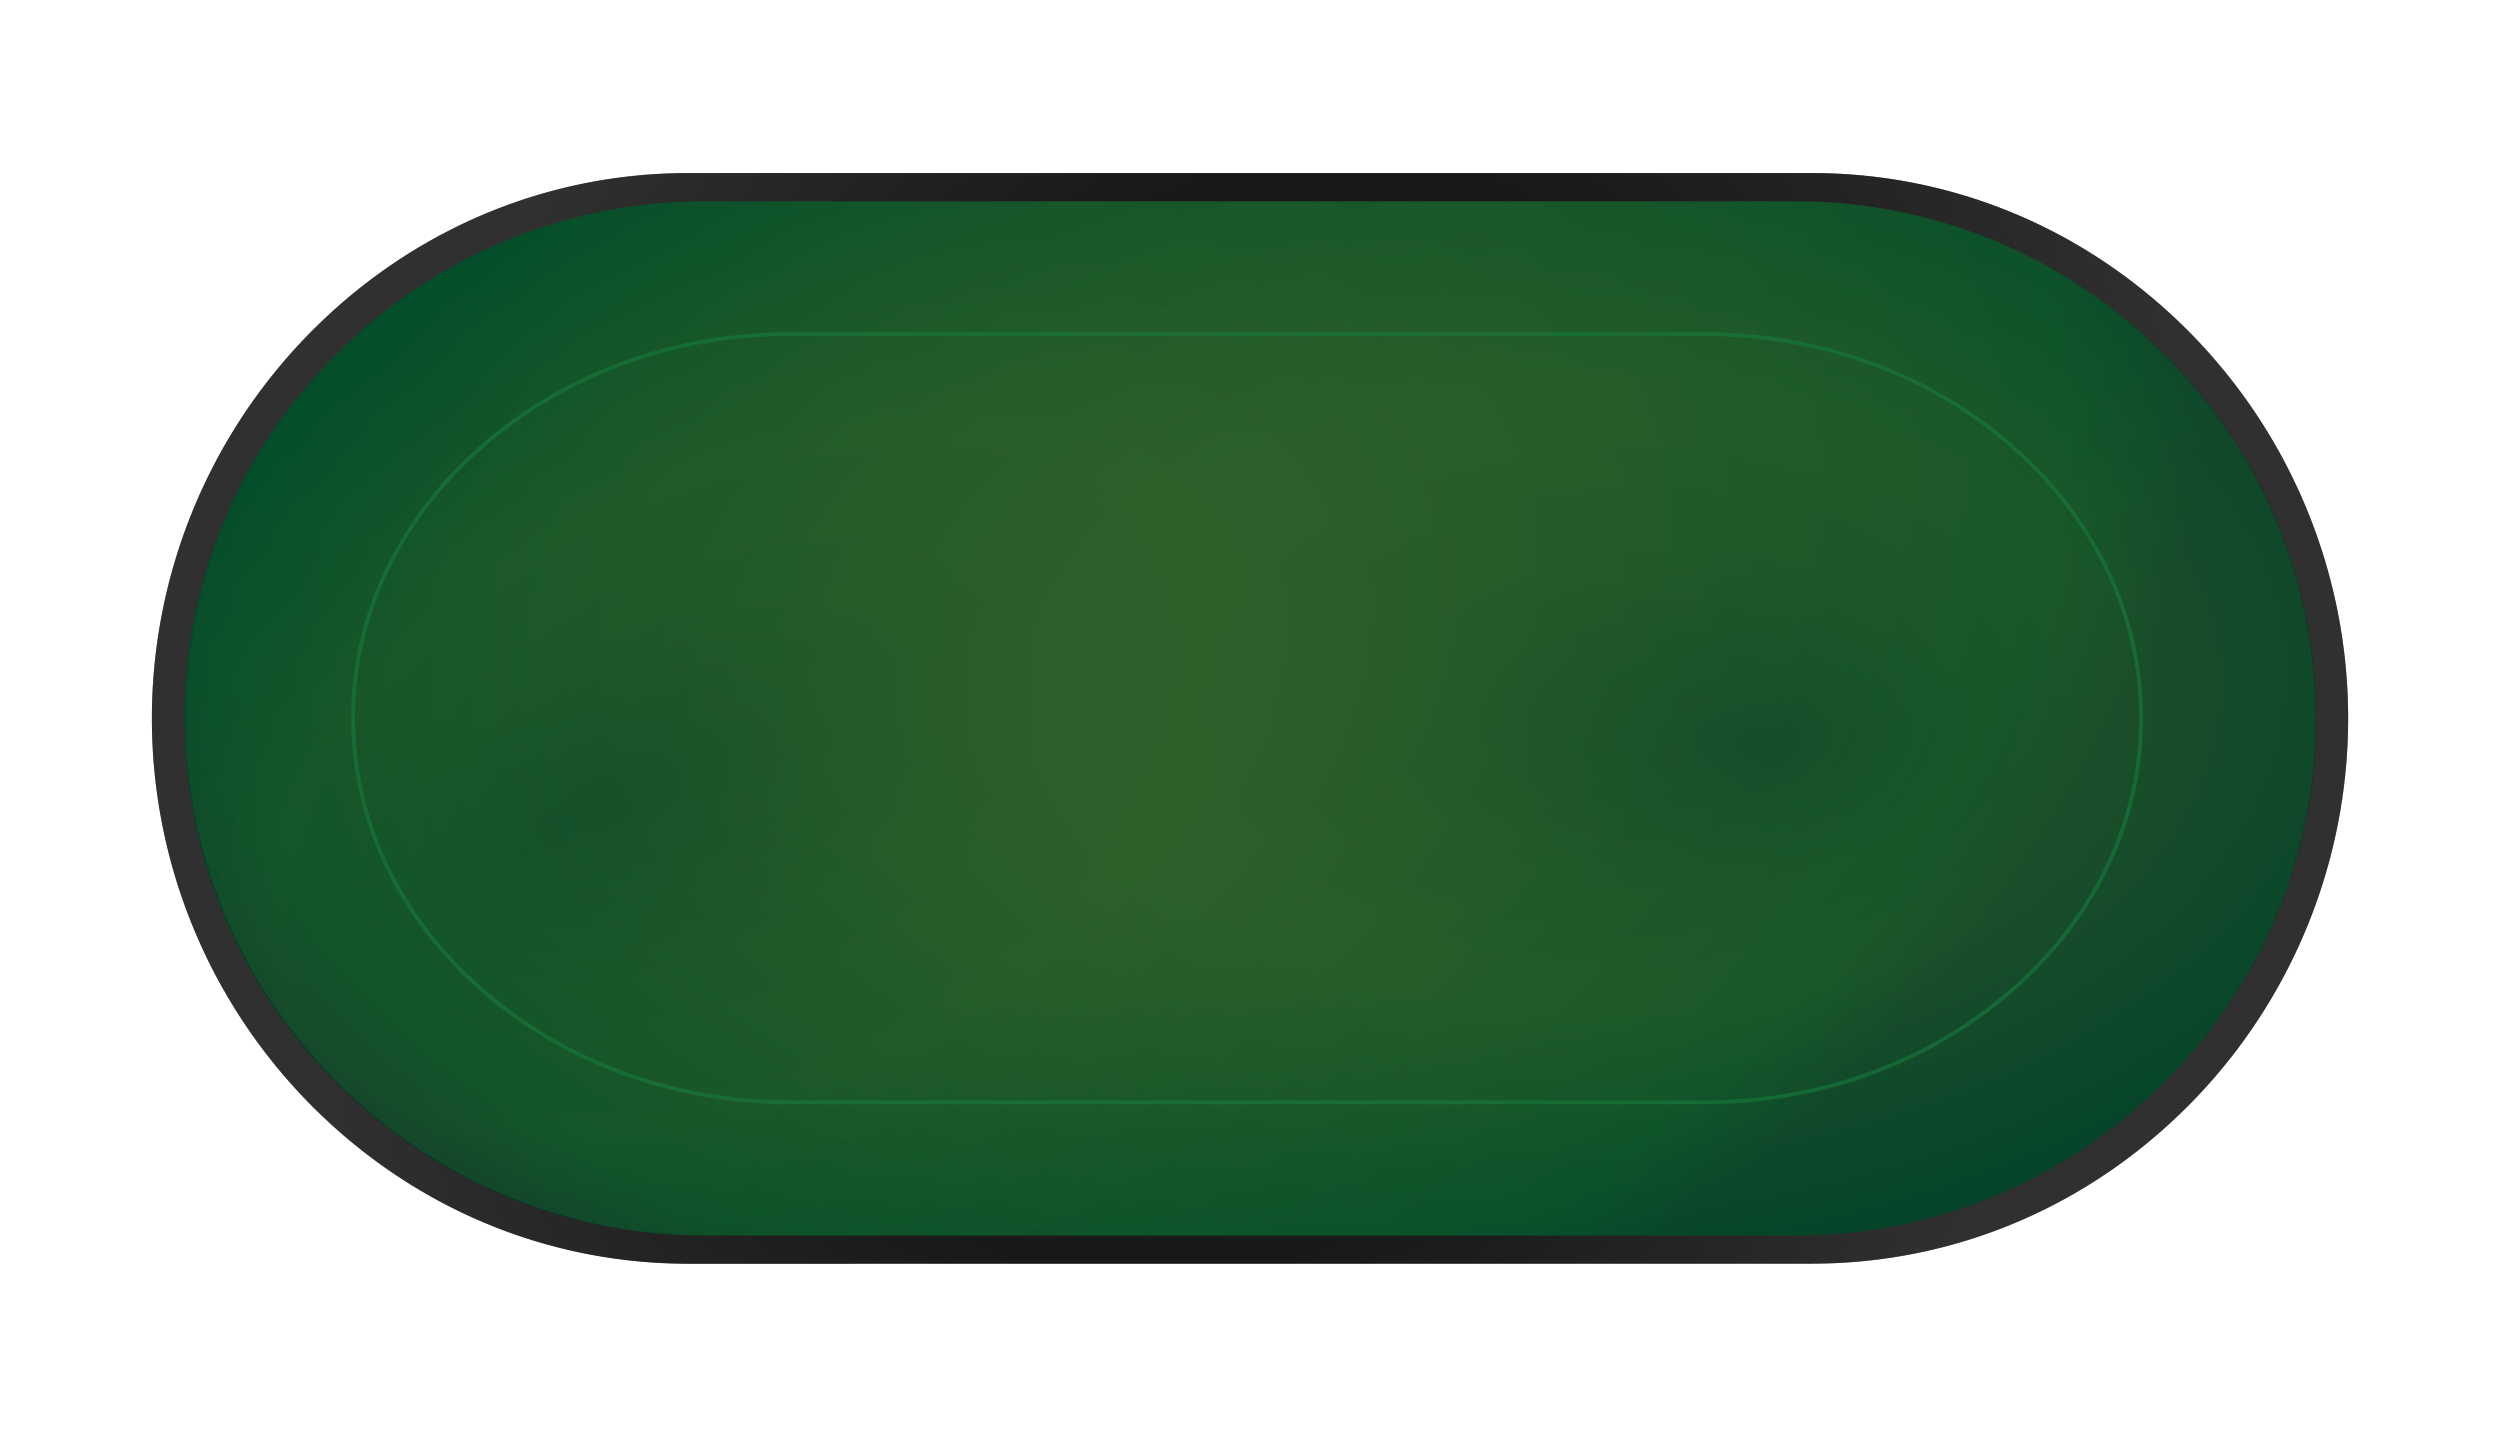 <svg xmlns="http://www.w3.org/2000/svg" xmlns:xlink="http://www.w3.org/1999/xlink" viewBox="0 0 660 379.33"><defs><style>.a{opacity:0.19;filter:url(#a);}.b{fill:#fff;}.c{fill:url(#b);}.d{fill:#101010;opacity:0.6;}.e{fill:url(#c);}.f{opacity:0.43;fill:url(#d);}.g{fill:none;stroke:#177a3c;stroke-miterlimit:10;opacity:0.63;}</style><filter id="a" x="-15%" y="-15%" width="140%" height="130%" name="AI_Shadow_2"><feGaussianBlur result="blur" stdDeviation="6" in="SourceAlpha"/><feOffset result="offsetBlurredAlpha" dx="8" dy="8" in="blur"/><feMerge><feMergeNode in="offsetBlurredAlpha"/><feMergeNode in="SourceGraphic"/></feMerge></filter><radialGradient id="b" cx="329.39" cy="189.67" r="230.84" gradientTransform="matrix(0.88, 0.46, -0.59, 1.14, 152.16, -178.2)" gradientUnits="userSpaceOnUse"><stop offset="0" stop-color="#282828"/><stop offset="0.52" stop-color="#282828"/><stop offset="1" stop-color="#616161"/></radialGradient><radialGradient id="c" cx="360" cy="165" fx="465.9" fy="218.193" r="338.42" gradientTransform="matrix(1, 0, 0, 0.6, 0.12, 66.13)" gradientUnits="userSpaceOnUse"><stop offset="0.02" stop-color="#1b4c2b"/><stop offset="0.06" stop-color="#1f502b"/><stop offset="0.23" stop-color="#2a5d2b"/><stop offset="0.4" stop-color="#2e612b"/><stop offset="0.83" stop-color="#08502b"/><stop offset="0.92" stop-color="#004c2b"/><stop offset="0.97" stop-color="#013f2b"/><stop offset="1" stop-color="#02362b"/></radialGradient><radialGradient id="d" cx="263.67" cy="195.67" fx="369.567" fy="248.86" r="338.42" gradientTransform="translate(551.81 184.95) rotate(153.99) scale(1 0.6)" xlink:href="#c"/></defs><g class="a"><path class="b" d="M181.68,333.62c-37.63,0-73.13-15-100-42.31A145,145,0,0,1,81.72,88c26.83-27.28,62.33-42.31,100-42.31H478.32c37.63,0,73.13,15,100,42.31a145,145,0,0,1,0,203.29c-26.83,27.29-62.33,42.31-100,42.31Z"/></g><path class="c" d="M181.68,333.62c-37.63,0-73.13-15-100-42.31A145,145,0,0,1,81.72,88c26.83-27.28,62.33-42.31,100-42.31H478.32c37.63,0,73.13,15,100,42.31a145,145,0,0,1,0,203.29c-26.83,27.29-62.33,42.31-100,42.31Z"/><path class="d" d="M181.68,333.62c-37.63,0-73.13-15-100-42.31A145,145,0,0,1,81.72,88c26.83-27.28,62.33-42.31,100-42.31H478.32c37.63,0,73.13,15,100,42.31a145,145,0,0,1,0,203.29c-26.83,27.29-62.33,42.31-100,42.31Z"/><path class="e" d="M186.09,326.17a136.81,136.81,0,0,1-97-40.12,135.25,135.25,0,0,1,0-192.77,136.8,136.8,0,0,1,97-40.11H473.91a136.8,136.8,0,0,1,97,40.11,135.25,135.25,0,0,1,0,192.77,136.81,136.81,0,0,1-97,40.12Z"/><path class="f" d="M186.42,326.17a136.84,136.84,0,0,1-97-40.12,135.27,135.27,0,0,1,0-192.77,136.83,136.83,0,0,1,97-40.11H474.24a136.8,136.8,0,0,1,97,40.11,135.25,135.25,0,0,1,0,192.77,136.81,136.81,0,0,1-97,40.12Z"/><path class="g" d="M208.48,291c-30.64,0-59.54-10.58-81.39-29.8s-33.87-44.64-33.87-71.59,12-52.39,33.87-71.6,50.75-29.8,81.39-29.8H450c30.64,0,59.54,10.58,81.38,29.8s33.87,44.64,33.87,71.6-12,52.38-33.87,71.59S480.61,291,450,291Z"/></svg>